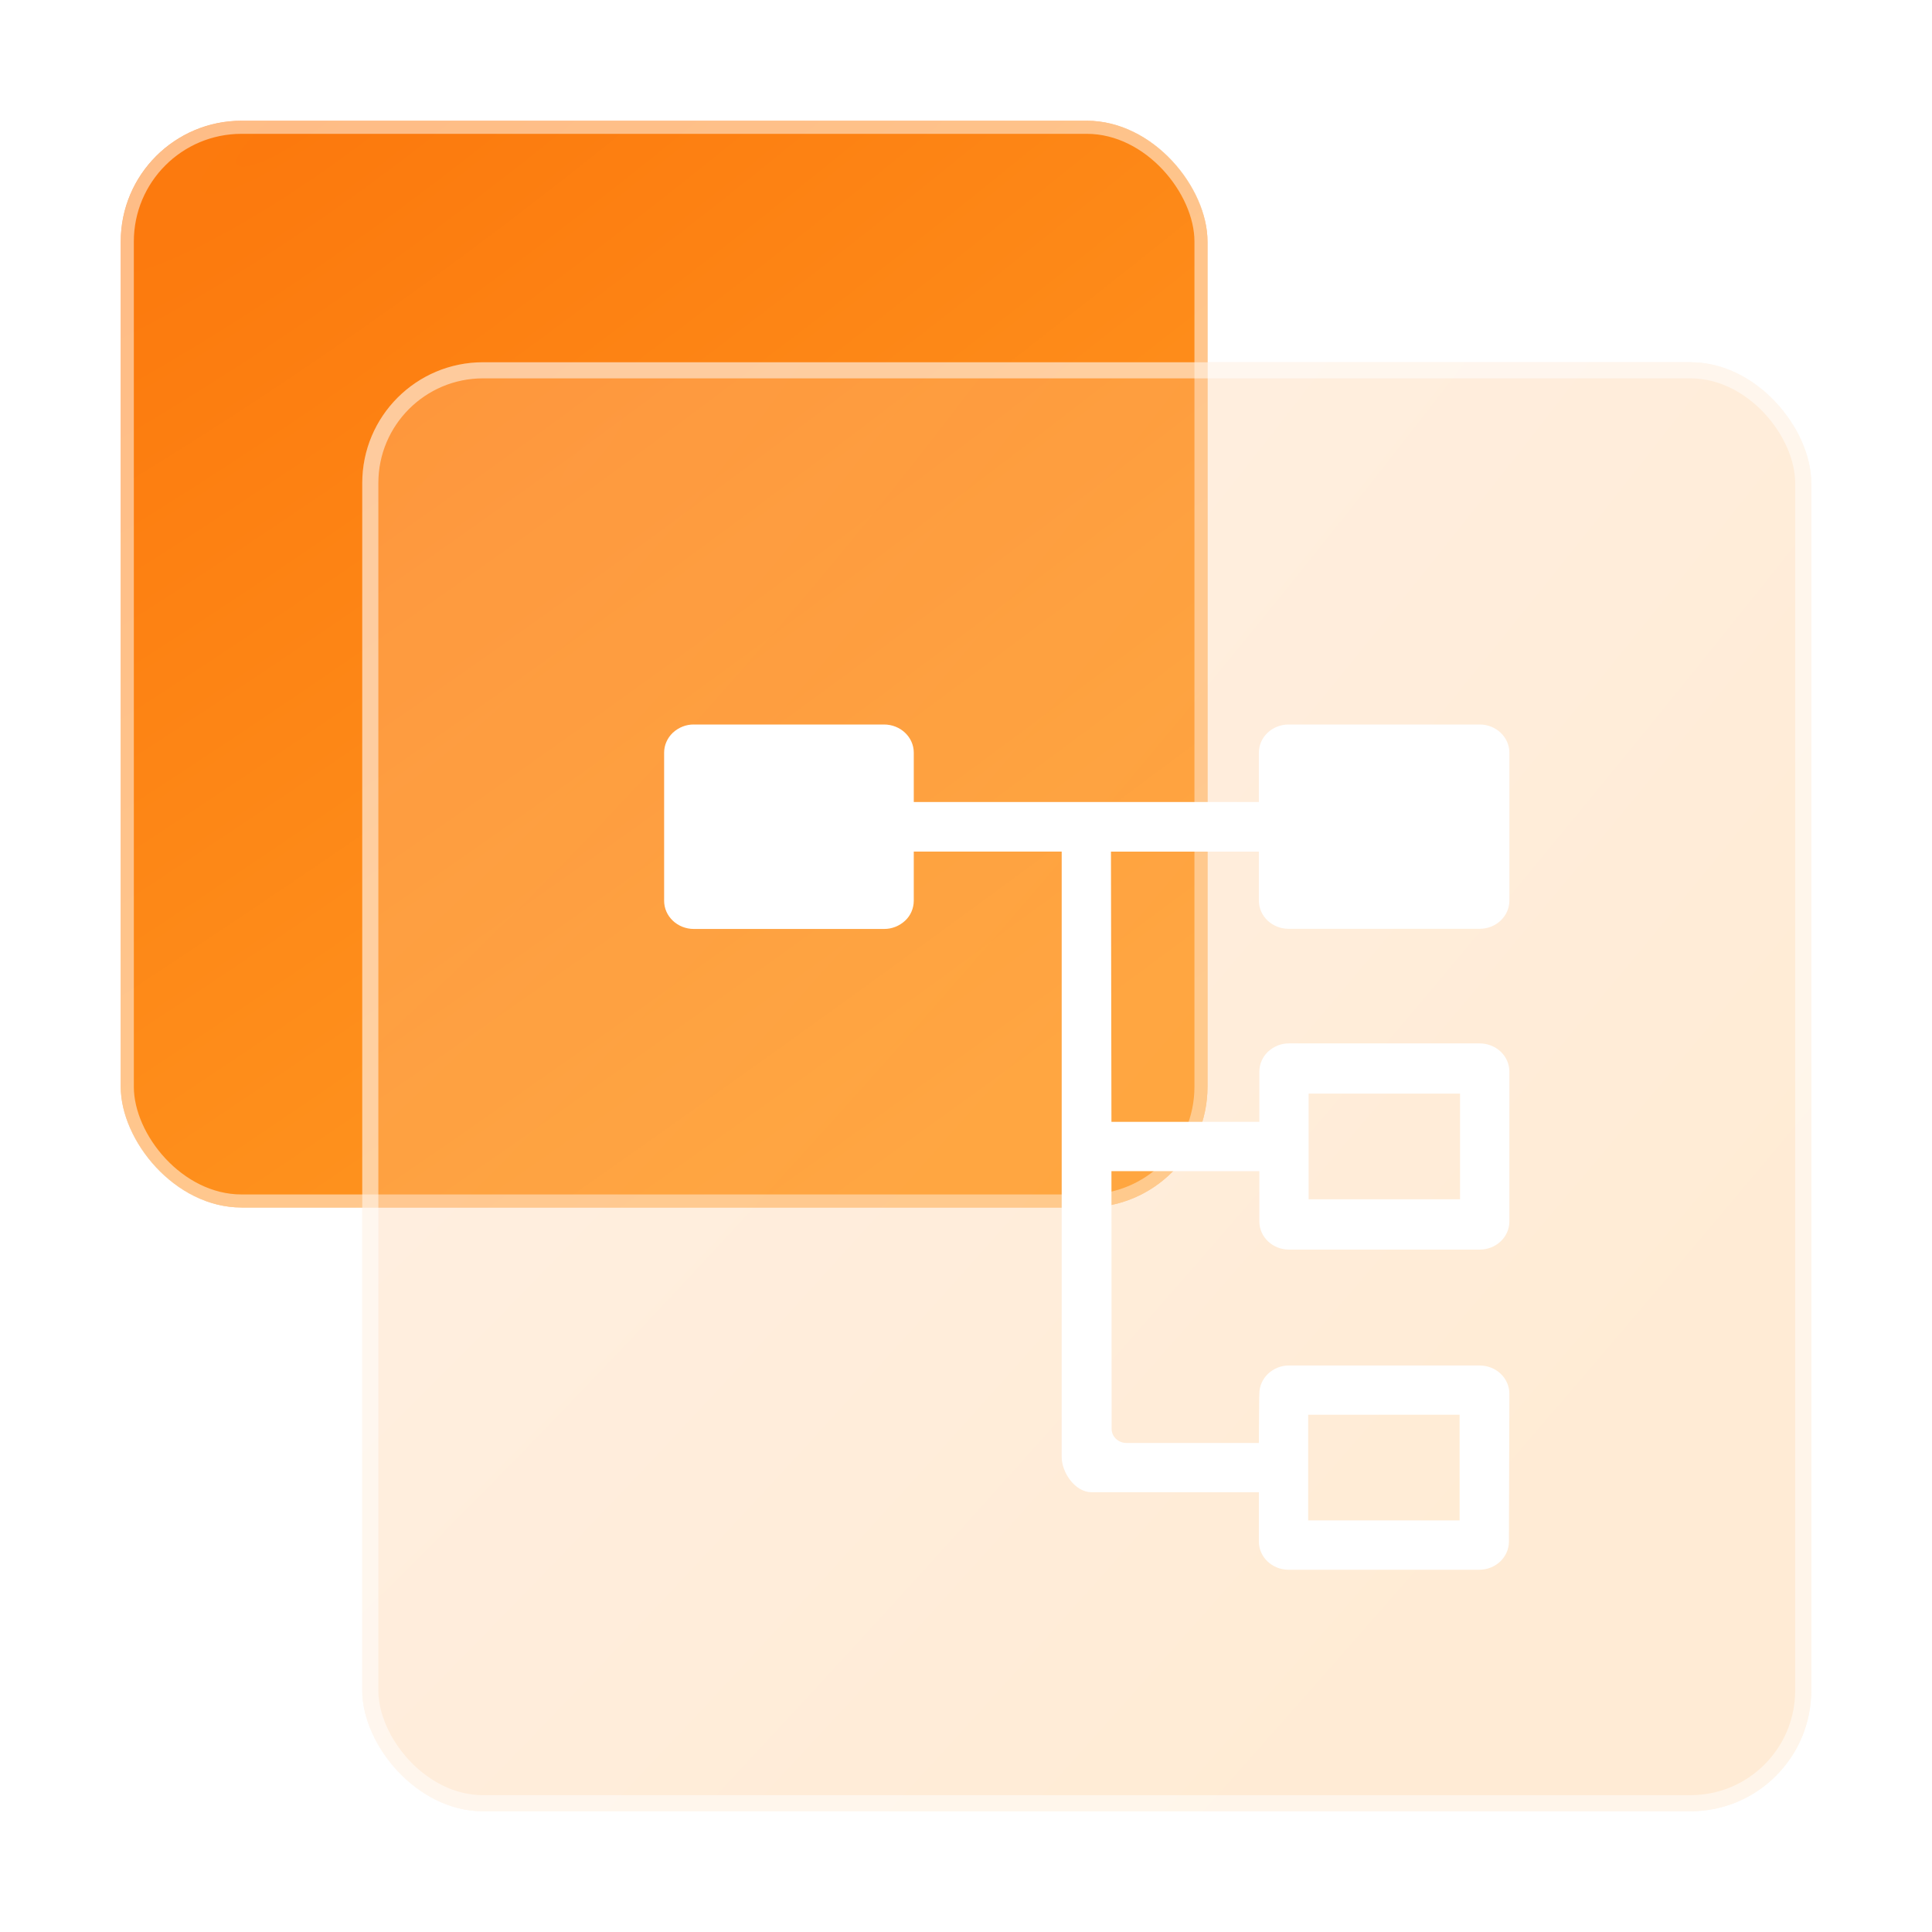 <svg width="64" height="64" viewBox="0 0 64 64" fill="none" xmlns="http://www.w3.org/2000/svg">
<rect x="4" y="4" width="36" height="36" rx="4" fill="url(#paint0_radial_1616_9053)"/>
<rect x="4.217" y="4.217" width="35.567" height="35.567" rx="3.783" stroke="white" stroke-opacity="0.5" stroke-width="0.433"/>
<g filter="url(#filter0_b_1616_9053)">
<rect x="12" y="12" width="48" height="48" rx="4" fill="url(#paint1_radial_1616_9053)" fill-opacity="0.3"/>
<rect x="12.267" y="12.267" width="47.467" height="47.467" rx="3.733" stroke="white" stroke-opacity="0.5" stroke-width="0.533"/>
</g>
<g filter="url(#filter1_d_1616_9053)">
<path d="M29.285 22C29.829 22 30.27 22.418 30.27 22.933V24.567H41.702V22.933C41.702 22.418 42.143 22 42.687 22H49.015C49.559 22 50 22.418 50 22.933V27.835C50 28.35 49.559 28.768 49.015 28.768H42.687C42.143 28.768 41.702 28.35 41.702 27.835V26.211H36.802L36.818 35.163H41.718V33.496C41.718 33.25 41.822 33.011 42.006 32.837C42.199 32.658 42.447 32.561 42.702 32.564H49.015C49.276 32.564 49.527 32.662 49.712 32.837C49.896 33.011 50 33.25 50 33.496V38.463C50 38.979 49.559 39.395 49.015 39.395H42.702C42.159 39.395 41.718 38.979 41.718 38.463V36.796H36.818L36.824 45.333C36.824 45.591 37.044 45.8 37.315 45.8H41.701L41.702 45.72L41.712 44.357L41.718 44.166C41.718 43.92 41.822 43.683 42.006 43.507C42.199 43.328 42.447 43.231 42.702 43.234H49.015C49.276 43.234 49.527 43.332 49.712 43.507C49.896 43.683 50 43.92 50 44.166L49.985 49.067C49.985 49.582 49.544 50 49 50H42.687C42.143 50 41.702 49.582 41.702 49.067V47.432H36.159C35.614 47.432 35.17 46.78 35.17 46.266V26.21H30.27V27.84C30.269 27.966 30.242 28.09 30.193 28.203C30.143 28.317 30.071 28.418 29.982 28.5C29.789 28.678 29.541 28.775 29.285 28.773H22.985C22.441 28.773 22 28.355 22 27.84V22.931C22 22.686 22.104 22.449 22.288 22.273C22.481 22.095 22.729 21.997 22.985 22H29.285ZM48.351 44.865H43.335V48.365H48.351V44.865ZM48.366 34.228H43.35V37.728H48.366V34.228Z" fill="white"/>
</g>
<defs>
<filter id="filter0_b_1616_9053" x="-8" y="-8" width="88" height="88" filterUnits="userSpaceOnUse" color-interpolation-filters="sRGB">
<feFlood flood-opacity="0" result="BackgroundImageFix"/>
<feGaussianBlur in="BackgroundImage" stdDeviation="10"/>
<feComposite in2="SourceAlpha" operator="in" result="effect1_backgroundBlur_1616_9053"/>
<feBlend mode="normal" in="SourceGraphic" in2="effect1_backgroundBlur_1616_9053" result="shape"/>
</filter>
<filter id="filter1_d_1616_9053" x="18" y="20" width="36" height="36" filterUnits="userSpaceOnUse" color-interpolation-filters="sRGB">
<feFlood flood-opacity="0" result="BackgroundImageFix"/>
<feColorMatrix in="SourceAlpha" type="matrix" values="0 0 0 0 0 0 0 0 0 0 0 0 0 0 0 0 0 0 127 0" result="hardAlpha"/>
<feOffset dy="2"/>
<feGaussianBlur stdDeviation="2"/>
<feComposite in2="hardAlpha" operator="out"/>
<feColorMatrix type="matrix" values="0 0 0 0 0.992 0 0 0 0 0.498 0 0 0 0 0.067 0 0 0 0.15 0"/>
<feBlend mode="normal" in2="BackgroundImageFix" result="effect1_dropShadow_1616_9053"/>
<feBlend mode="normal" in="SourceGraphic" in2="effect1_dropShadow_1616_9053" result="shape"/>
</filter>
<radialGradient id="paint0_radial_1616_9053" cx="0" cy="0" r="1" gradientUnits="userSpaceOnUse" gradientTransform="translate(10.311 4) rotate(54.088) scale(40.608 199.147)">
<stop stop-color="#FC790D"/>
<stop offset="1" stop-color="#FF9A23"/>
</radialGradient>
<radialGradient id="paint1_radial_1616_9053" cx="0" cy="0" r="1" gradientUnits="userSpaceOnUse" gradientTransform="translate(20.253 14.691) rotate(40.392) scale(46.677 228.673)">
<stop stop-color="#FFCCA2"/>
<stop offset="1" stop-color="#FFBF73"/>
</radialGradient>
</defs>
</svg>
